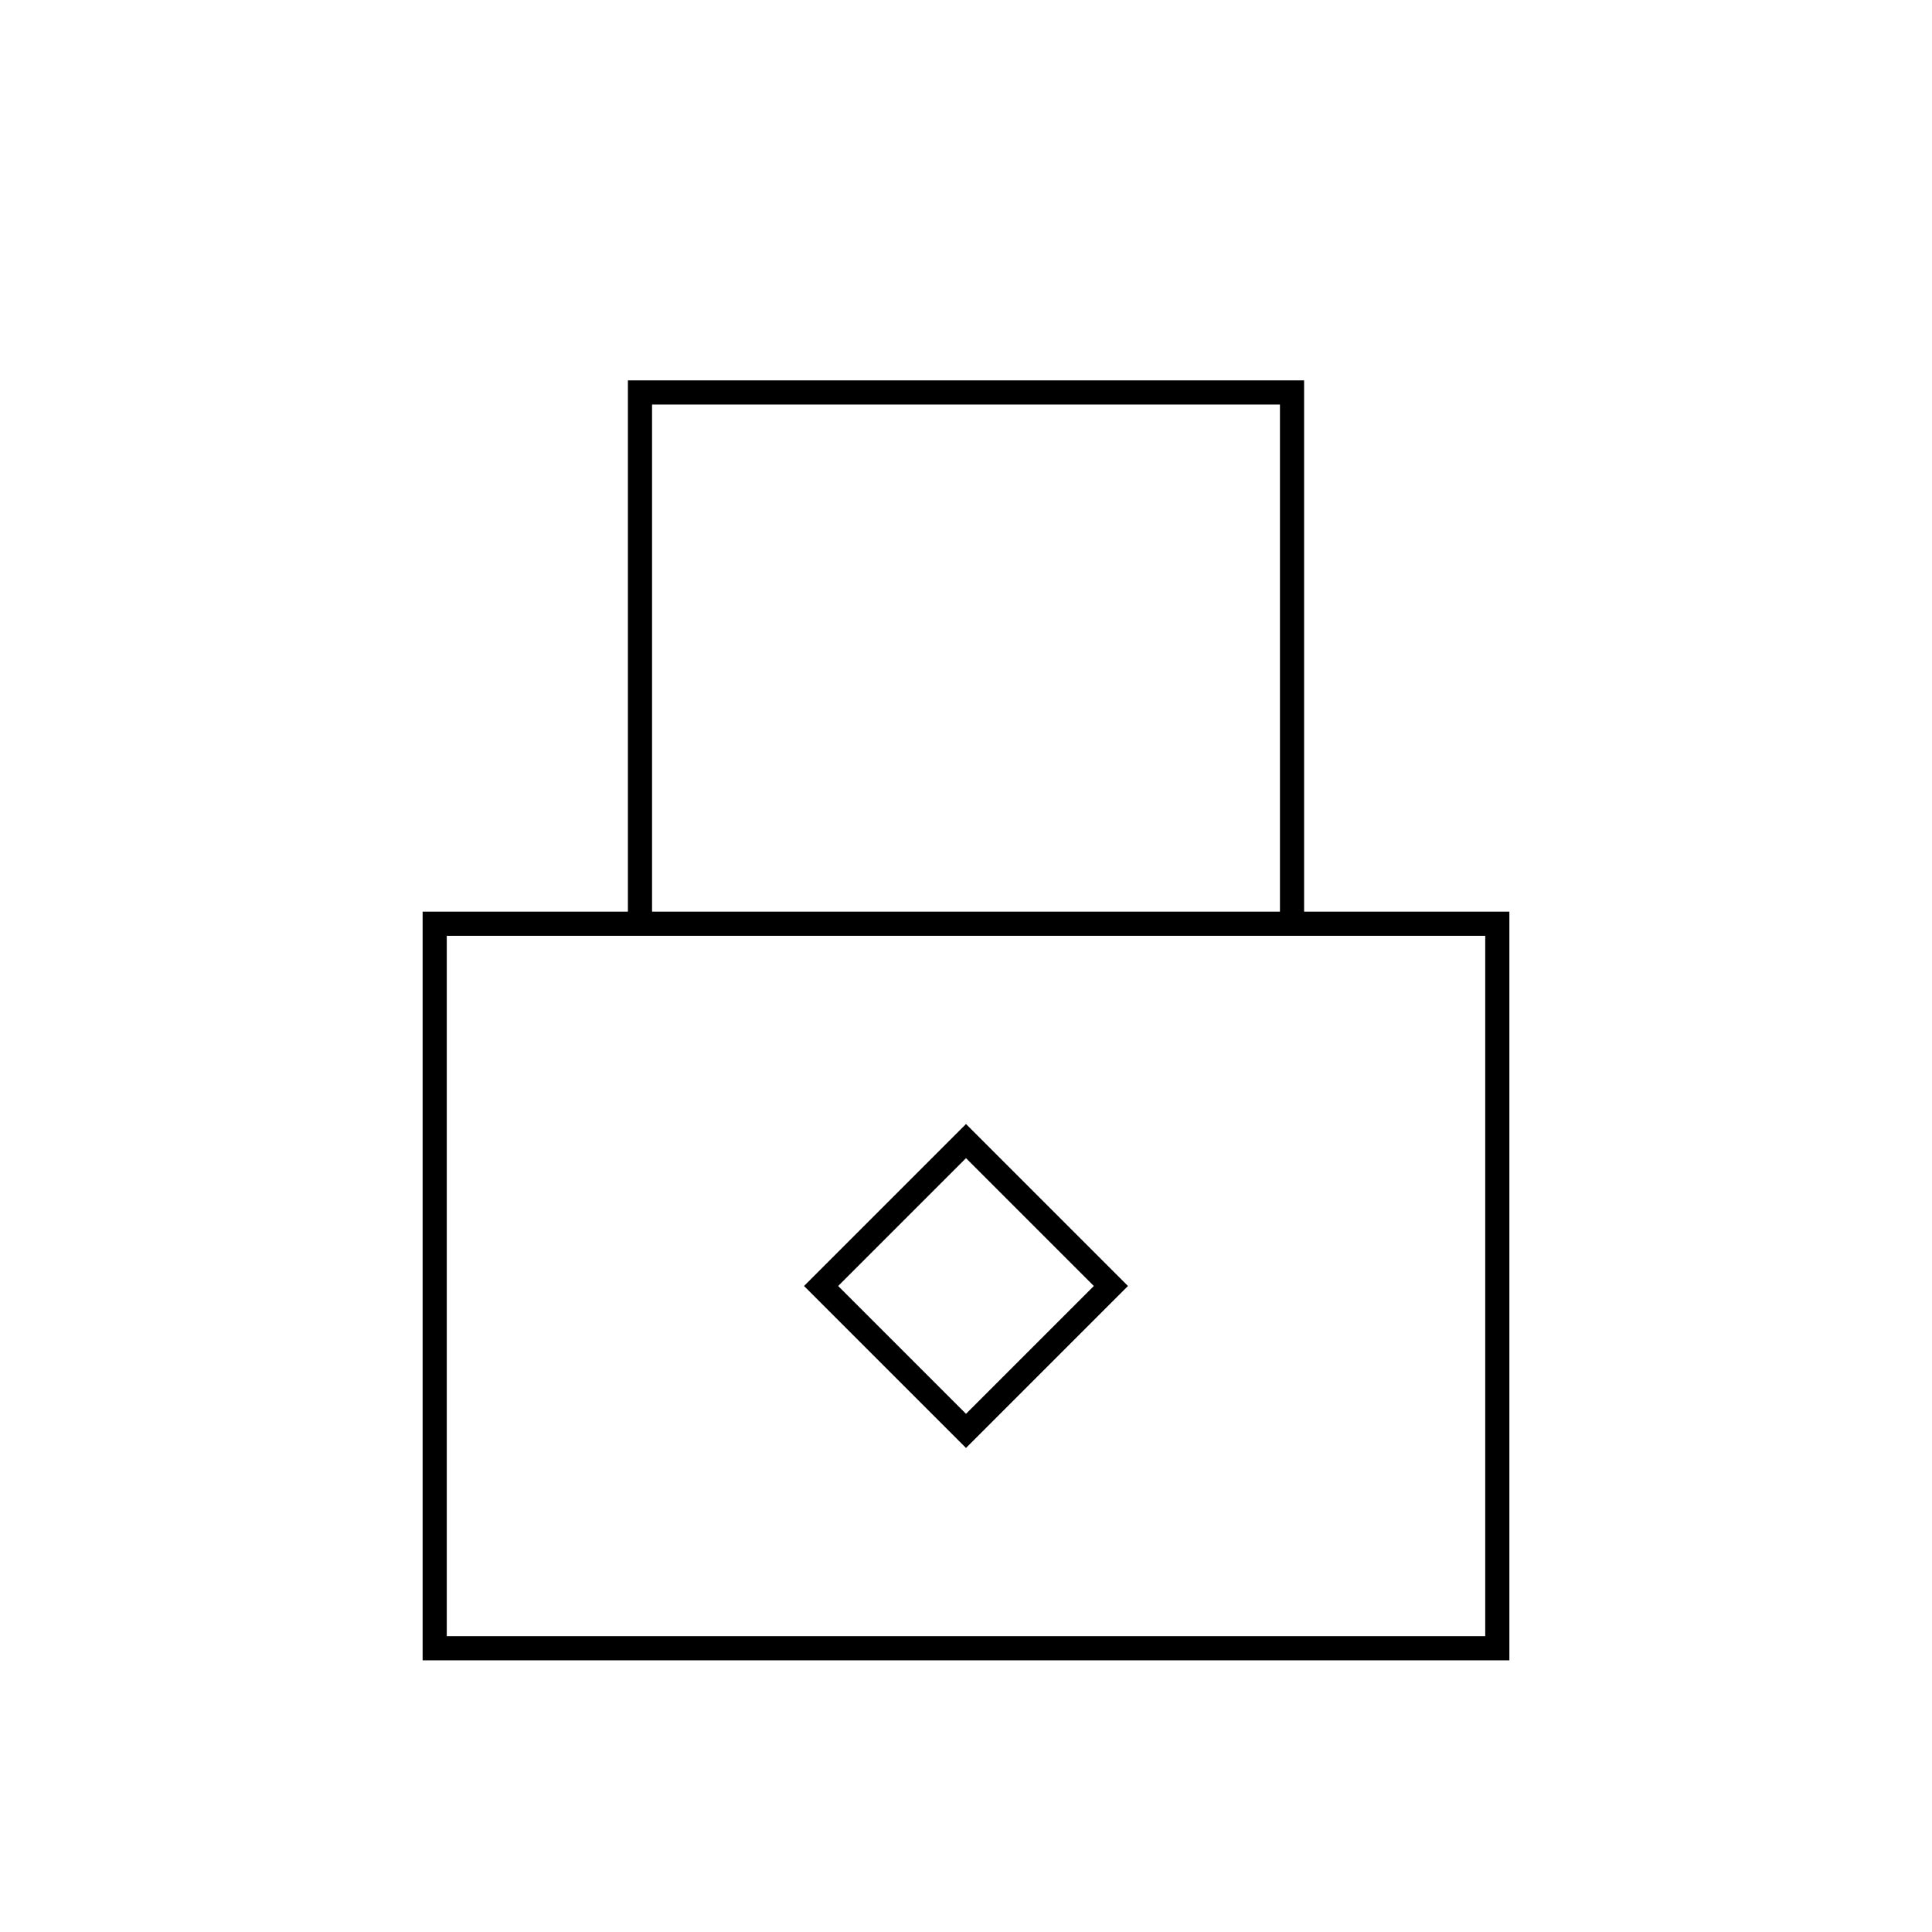 <svg viewBox="0 0 80 80" fill="none">
  <path d="M26.5 38.25V16.25H53.5V38.25M18 38.25V68.25H62V38.25H18ZM40 59.25L46 53.25L40 47.25L34 53.25L40 59.25Z" stroke="currentColor" stroke-linecap="square" />
</svg>
